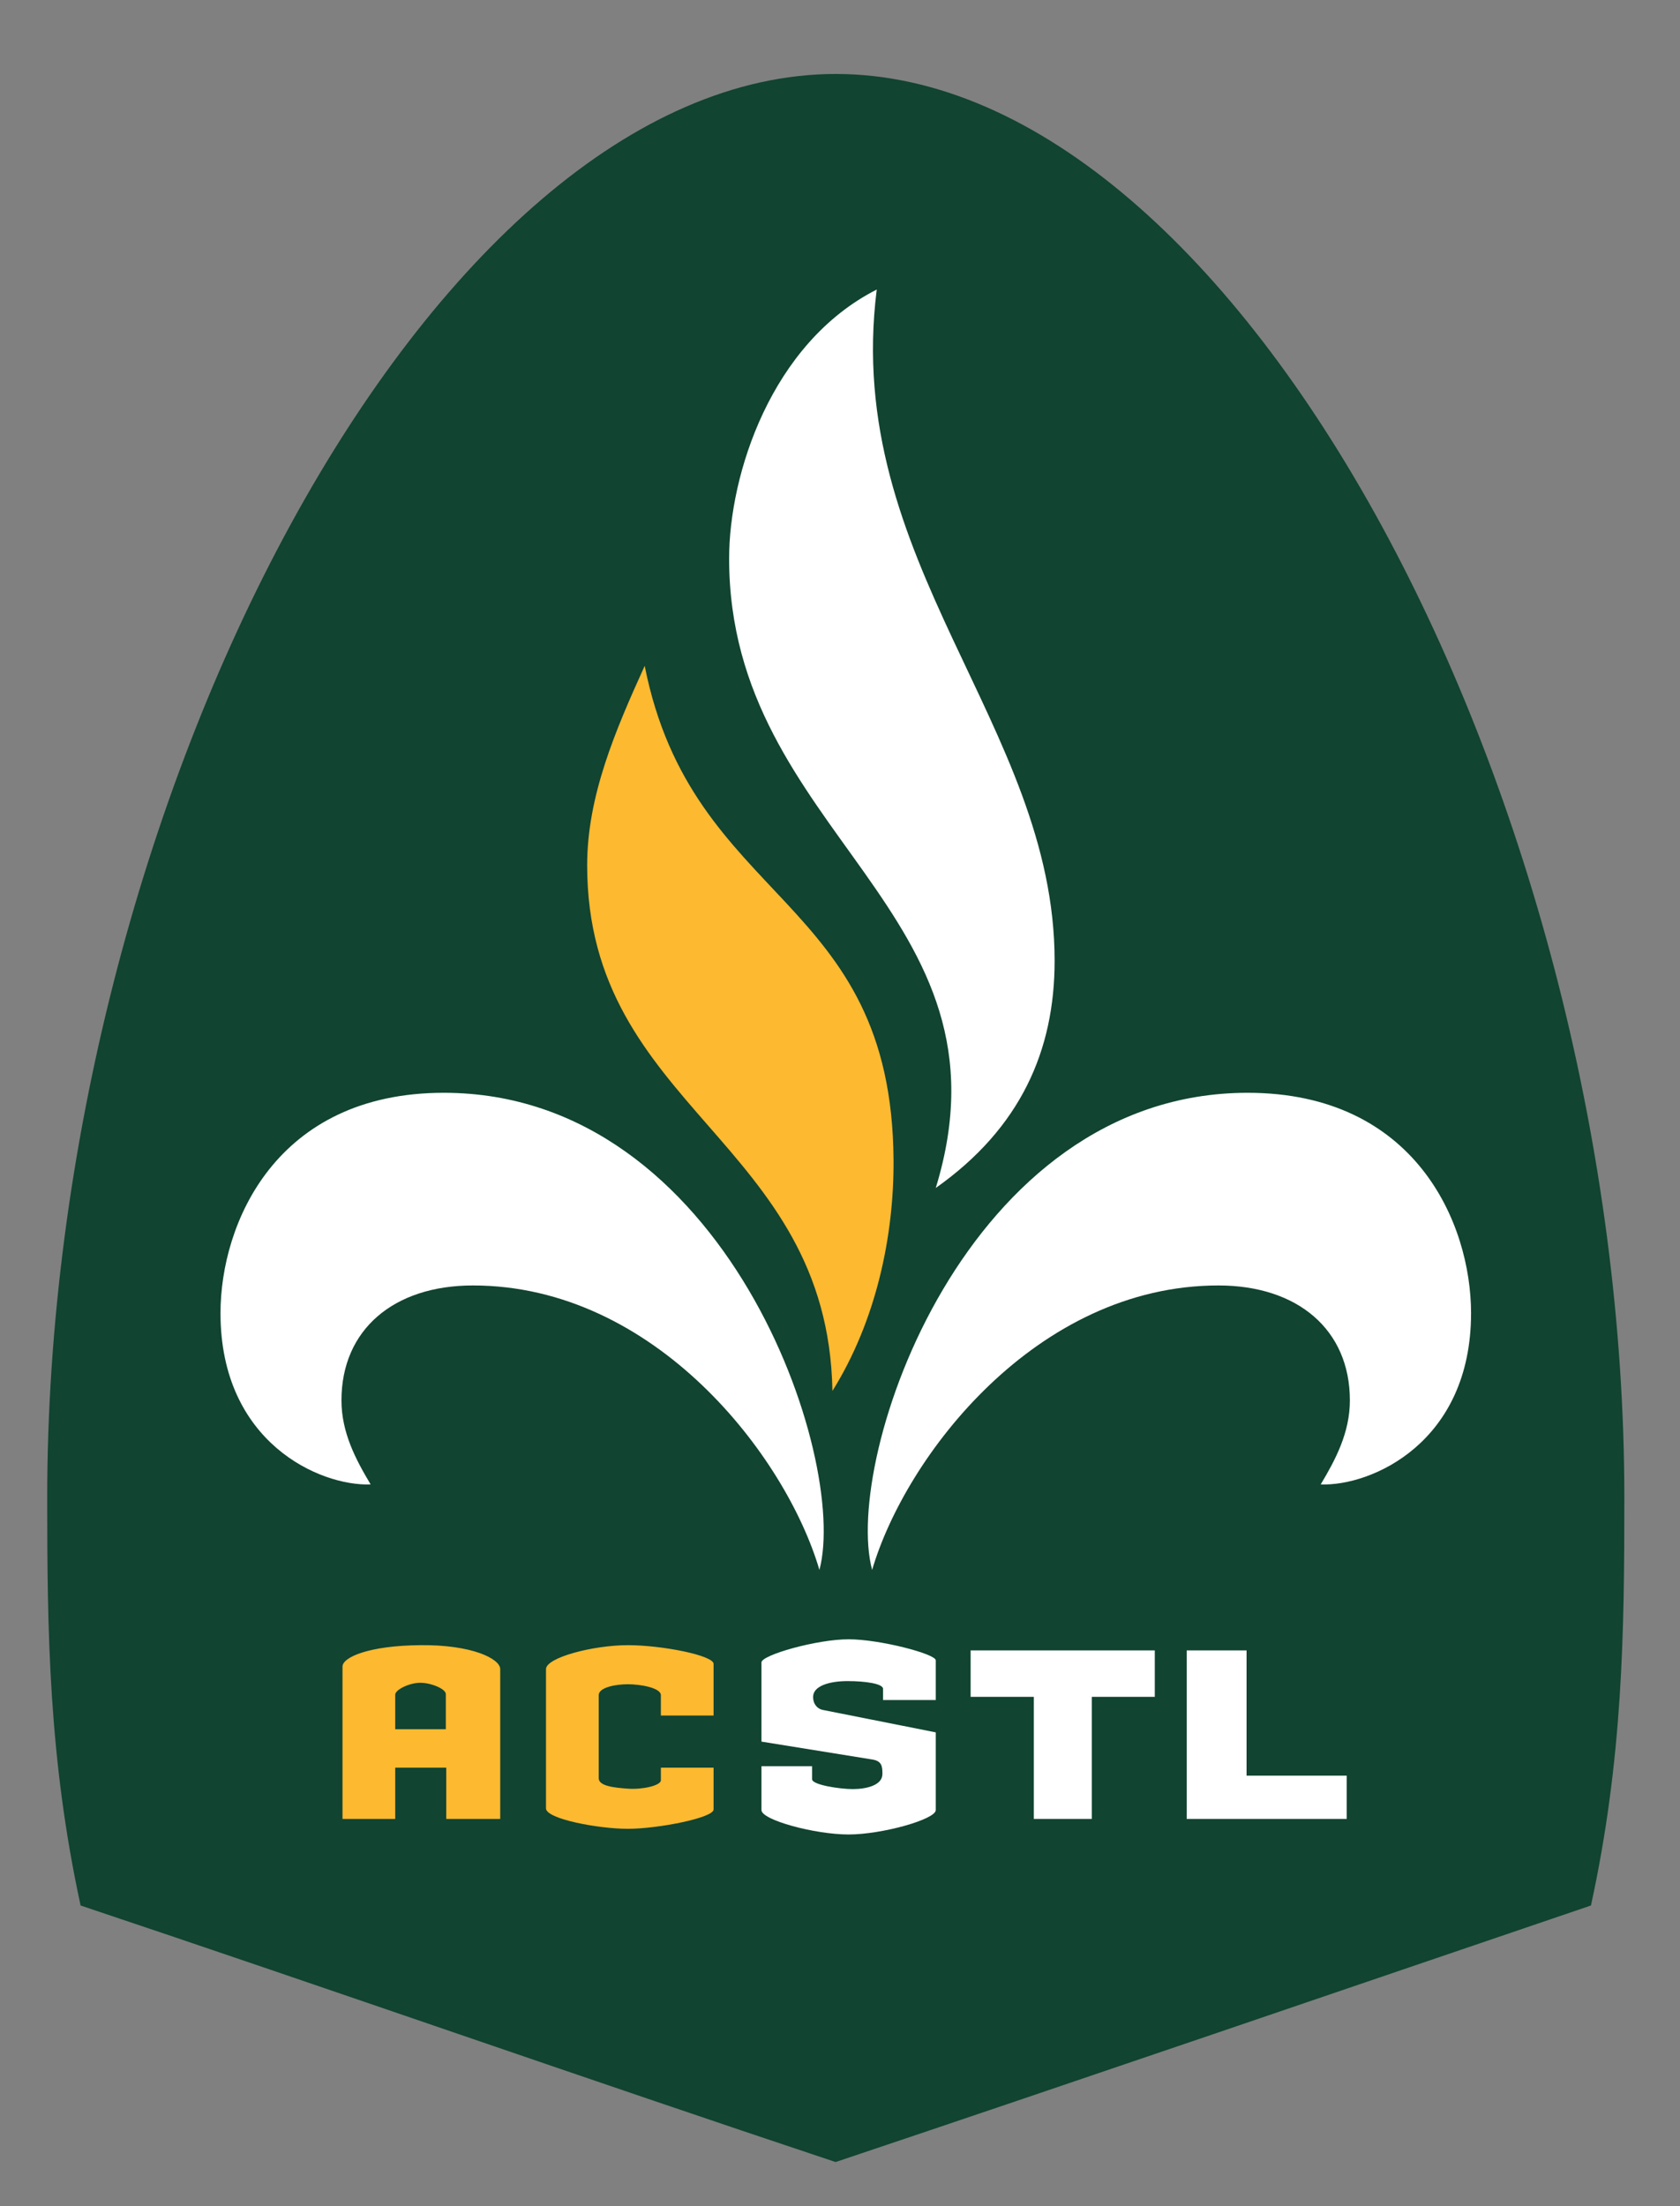 <?xml version="1.0" encoding="UTF-8" standalone="no"?>
<!-- Created with Inkscape (http://www.inkscape.org/) -->

<svg
   xmlns:dc="http://purl.org/dc/elements/1.1/"
   xmlns:cc="http://creativecommons.org/ns#"
   xmlns:rdf="http://www.w3.org/1999/02/22-rdf-syntax-ns#"
   xmlns:svg="http://www.w3.org/2000/svg"
   xmlns="http://www.w3.org/2000/svg"
   version="1.1"
   width="800"
   height="1050"
   id="svg2">
  <rect width="100%" height="100%" fill="#808080" stroke="none"/>
  <defs
     id="defs4" />
  <path
     d="M 397.9,35.2 C 205.6,35.5 22.48,382.3 22.48,712.9 c 0,64.1 0.75,124.2 15.9,194 119.52,40 241.52,82.8 359.52,122.1 118,-39.6 240.5,-81.6 359.7,-122.1 15.2,-69.8 15.9,-129.9 15.9,-194 C 773.5,382.3 590.4,35.5 398.1,35.2 z"
     id="path2997"
     style="fill:#114431;fill-opacity:1;stroke:none" />
  <path
     d="m 417.5,137.8 c -50.4,25.6 -70.3,88.2 -70.3,128 0,131.4 138.9,167.4 98.4,299.6 40.5,-28.6 56.6,-65.6 56.6,-108.1 0,-112 -101.1,-189.8 -84.7,-319.5 z M 211.3,520.1 C 131.5,520.1 105,582.2 105,625 c 0,61.6 47.4,82.4 71.5,81.5 -7,-11.7 -13.9,-24.6 -13.9,-40 0,-33.6 24.8,-54.7 62.6,-54.7 86.7,0 149.1,81.2 165,135.4 14.1,-52.9 -44.5,-227.1 -178.9,-227.1 z m 382.8,0 c -134.4,0 -193,174.2 -178.8,227.1 15.9,-54.2 78.2,-135.4 164.9,-135.4 37.8,0 62.6,21.1 62.6,54.7 0,15.4 -6.9,28.3 -13.9,40 24.1,0.9 71.6,-19.9 71.6,-81.5 0,-42.8 -26.6,-104.9 -106.4,-104.9 z"
     id="path3018"
     style="fill:#ffffff;stroke:none" />
  <path
     d="m 307,316.9 c -13.9,30.6 -27.4,61.9 -27.4,94.9 0,116 114.6,130.9 116.8,250.2 20.9,-33.5 29.3,-73.8 29.1,-109.8 C 424.7,425.5 329.6,431 307,316.9 z"
     id="path3040"
     style="fill:#fdb930;fill-opacity:1;stroke:none" />
  <path
     d="m 404.1,780.2 c -15.2,0 -41.5,7.5 -41.5,11 l 0,37.7 52.7,8.5 c 4.7,0.7 4.9,3.4 4.9,6.9 0,5.5 -7.9,7.2 -14.1,7.2 -6.2,0 -19.4,-2 -19.4,-4.7 l 0,-6.2 -24.1,0 0,20.9 c 0,4.7 25.4,11.6 41.5,11.6 15.9,0 41.5,-7.2 41.5,-11.6 l 0,-37 -53.9,-10.7 c -2.3,-0.5 -4.5,-2.5 -4.5,-6.2 0,-5.3 8,-7.5 16.4,-7.5 8.4,0 16.9,1.2 16.9,3.7 l 0,5.3 25.1,0 0,-18.9 c 0,-3 -26.6,-10 -41.5,-10 z m 58.1,5.3 0,22.1 30.1,0 0,58.1 27.6,0 0,-58.1 30,0 0,-22.1 -87.7,0 z m 102.9,0 0,80.2 14.9,0 13.6,0 47.7,0 0,-20.6 -47.7,0 0,-59.6 -28.5,0 z"
     id="path3116"
     style="fill:#ffffff;stroke:none" />
  <path
     d="m 200.1,783 c -24.3,0.2 -37,5.7 -37,10.2 l 0,72.5 25.1,0 0,-24.4 24.3,0 0,24.4 25.7,0 0,-71.3 c 0,-5 -13.7,-11.7 -38.1,-11.4 z m 98.9,0 c -16.6,0 -39,5.9 -39,11.4 l 0,66.3 c 0,5 24.9,9.7 39,9.7 14.2,0 40.8,-5.2 40.8,-9.2 l 0,-19.9 -25.1,0 0,6 c 0,2.5 -8.7,4.5 -15.7,4 -6.9,-0.5 -13.9,-1.3 -13.9,-5 l 0,-39.5 c 0,-3.7 8,-5.2 13.9,-5.2 6,0 15.7,1.7 15.7,5.2 l 0,9.7 25.1,0 0,-24.6 c 0,-4 -24.4,-8.9 -40.8,-8.9 z m -98.9,17.9 c 5.2,0 12.2,2.9 12.2,5.4 l 0,16.7 -24.1,0 0,-16.4 c 0,-2.5 6.9,-5.7 11.9,-5.7 z"
     id="path3114"
     style="fill:#fdb930;fill-opacity:1;stroke:none" />
</svg>

